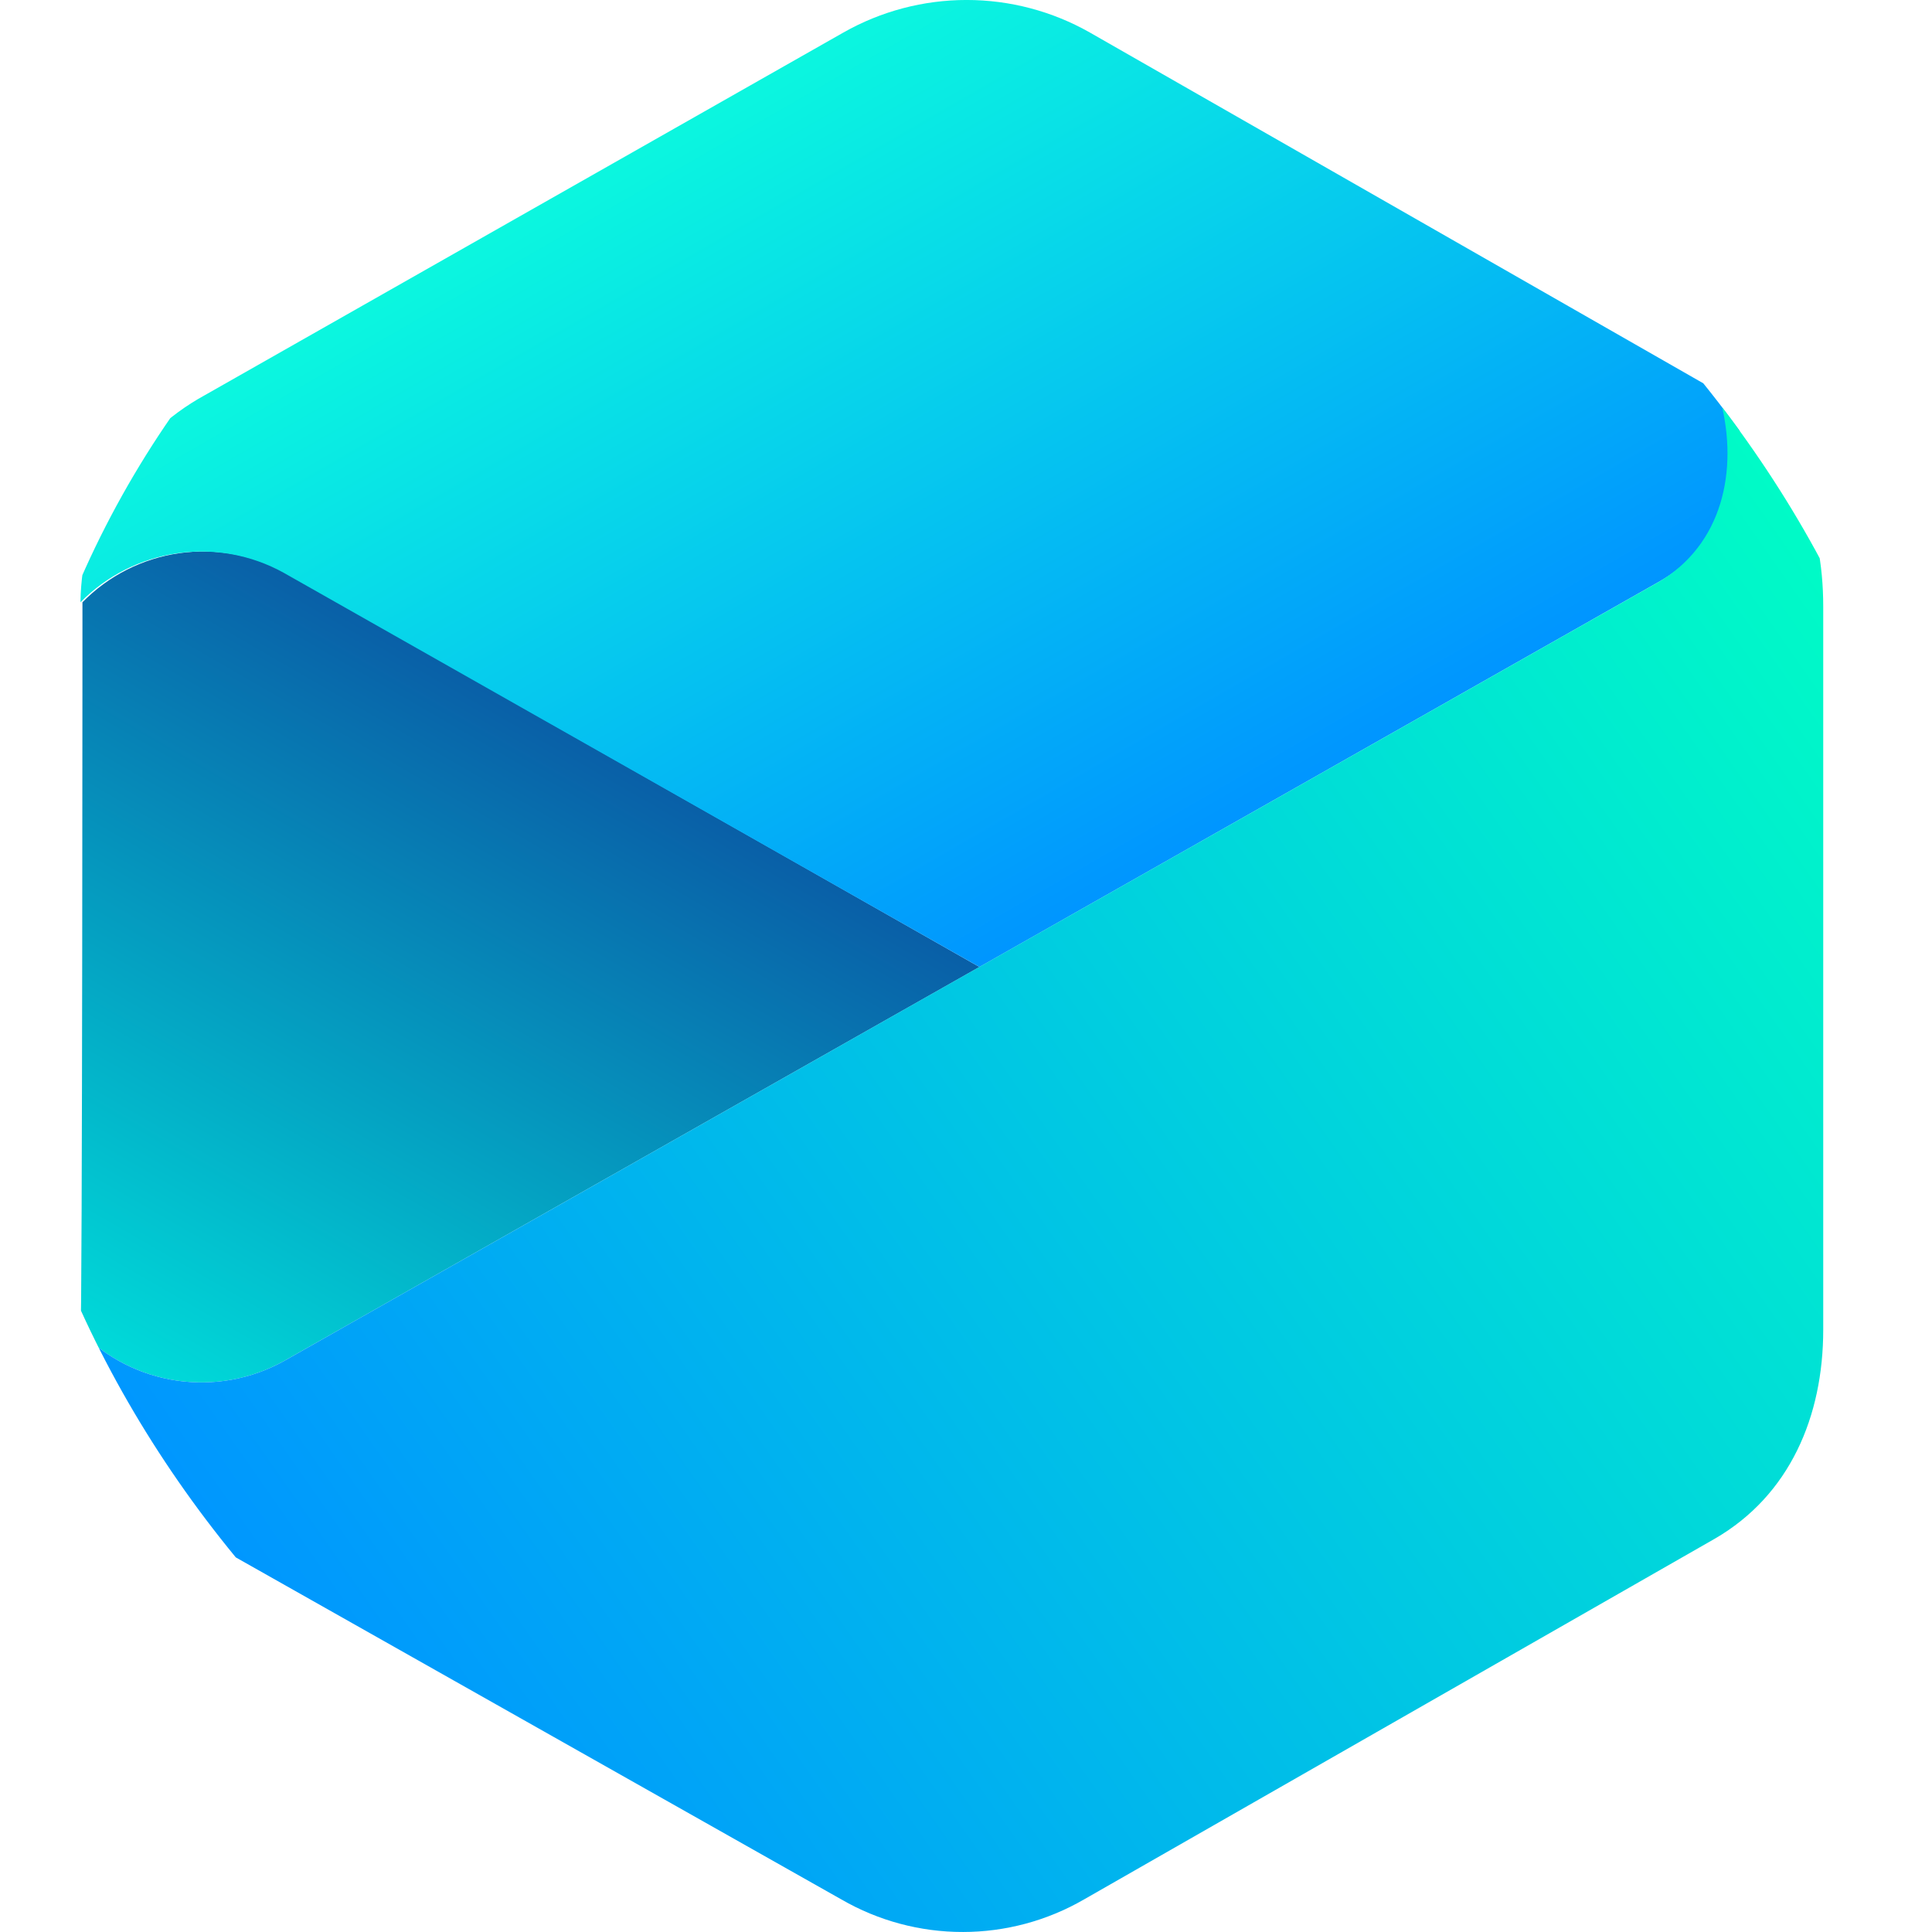 <svg width="250" height="250" viewBox="0 0 250 250" fill="none" xmlns="http://www.w3.org/2000/svg">
<g clip-path="url(#clip0_242_94135)">
<path d="M10.67 77.933C14.027 74.508 18.416 72.278 23.162 71.587C27.909 70.896 32.751 71.781 36.946 74.107L126.742 125.127L36.691 176.148C32.493 178.465 27.653 179.345 22.909 178.654C18.165 177.963 13.777 175.739 10.415 172.321C10.67 172.321 10.67 71.811 10.67 77.933Z" fill="url(#paint0_linear_242_94135)"/>
<path d="M224.446 51.911C225.641 56.372 225.311 61.105 223.509 65.357C221.706 69.61 218.534 73.138 214.497 75.38L126.742 125.125L36.691 74.105C32.493 71.788 27.653 70.907 22.909 71.598C18.165 72.289 13.777 74.513 10.415 77.931C10.475 72.442 11.995 67.067 14.819 62.36C17.644 57.652 21.671 53.782 26.486 51.146L109.14 4.207C114 1.448 119.494 -0.003 125.083 -0.003C130.673 -0.003 136.166 1.448 141.027 4.207L224.446 51.911Z" fill="url(#paint1_linear_242_94135)"/>
<path d="M36.691 176.149L214.497 75.383C222.915 70.537 224.956 60.843 222.66 51.914C232.099 57.526 235.925 67.73 235.925 78.445V172.067C235.925 183.292 231.588 193.496 221.895 199.108L140.262 245.792C135.493 248.548 130.082 249.999 124.573 249.999C119.065 249.999 113.654 248.548 108.884 245.792L26.231 199.108C21.519 196.374 17.589 192.475 14.819 187.784C12.05 183.093 10.533 177.769 10.415 172.322C13.777 175.74 18.165 177.965 22.909 178.655C27.653 179.346 32.493 178.466 36.691 176.149Z" fill="url(#paint2_linear_242_94135)"/>
</g>
<defs>
<linearGradient id="paint0_linear_242_94135" x1="23.017" y1="180.535" x2="72.889" y2="94.158" gradientUnits="userSpaceOnUse">
<stop stop-color="#00DAD9"/>
<stop offset="1" stop-color="#095FA7"/>
</linearGradient>
<linearGradient id="paint1_linear_242_94135" x1="88.731" y1="15.202" x2="146.231" y2="114.794" gradientUnits="userSpaceOnUse">
<stop stop-color="#0BF7DF"/>
<stop offset="1" stop-color="#0095FF"/>
</linearGradient>
<linearGradient id="paint2_linear_242_94135" x1="252.354" y1="90.409" x2="47.124" y2="234.108" gradientUnits="userSpaceOnUse">
<stop stop-color="#00FCC6"/>
<stop offset="1" stop-color="#0095FF"/>
</linearGradient>
<clipPath id="clip0_242_94135">
<rect width="250" height="250" rx="125" fill="white"/>
</clipPath>
</defs>
</svg>
